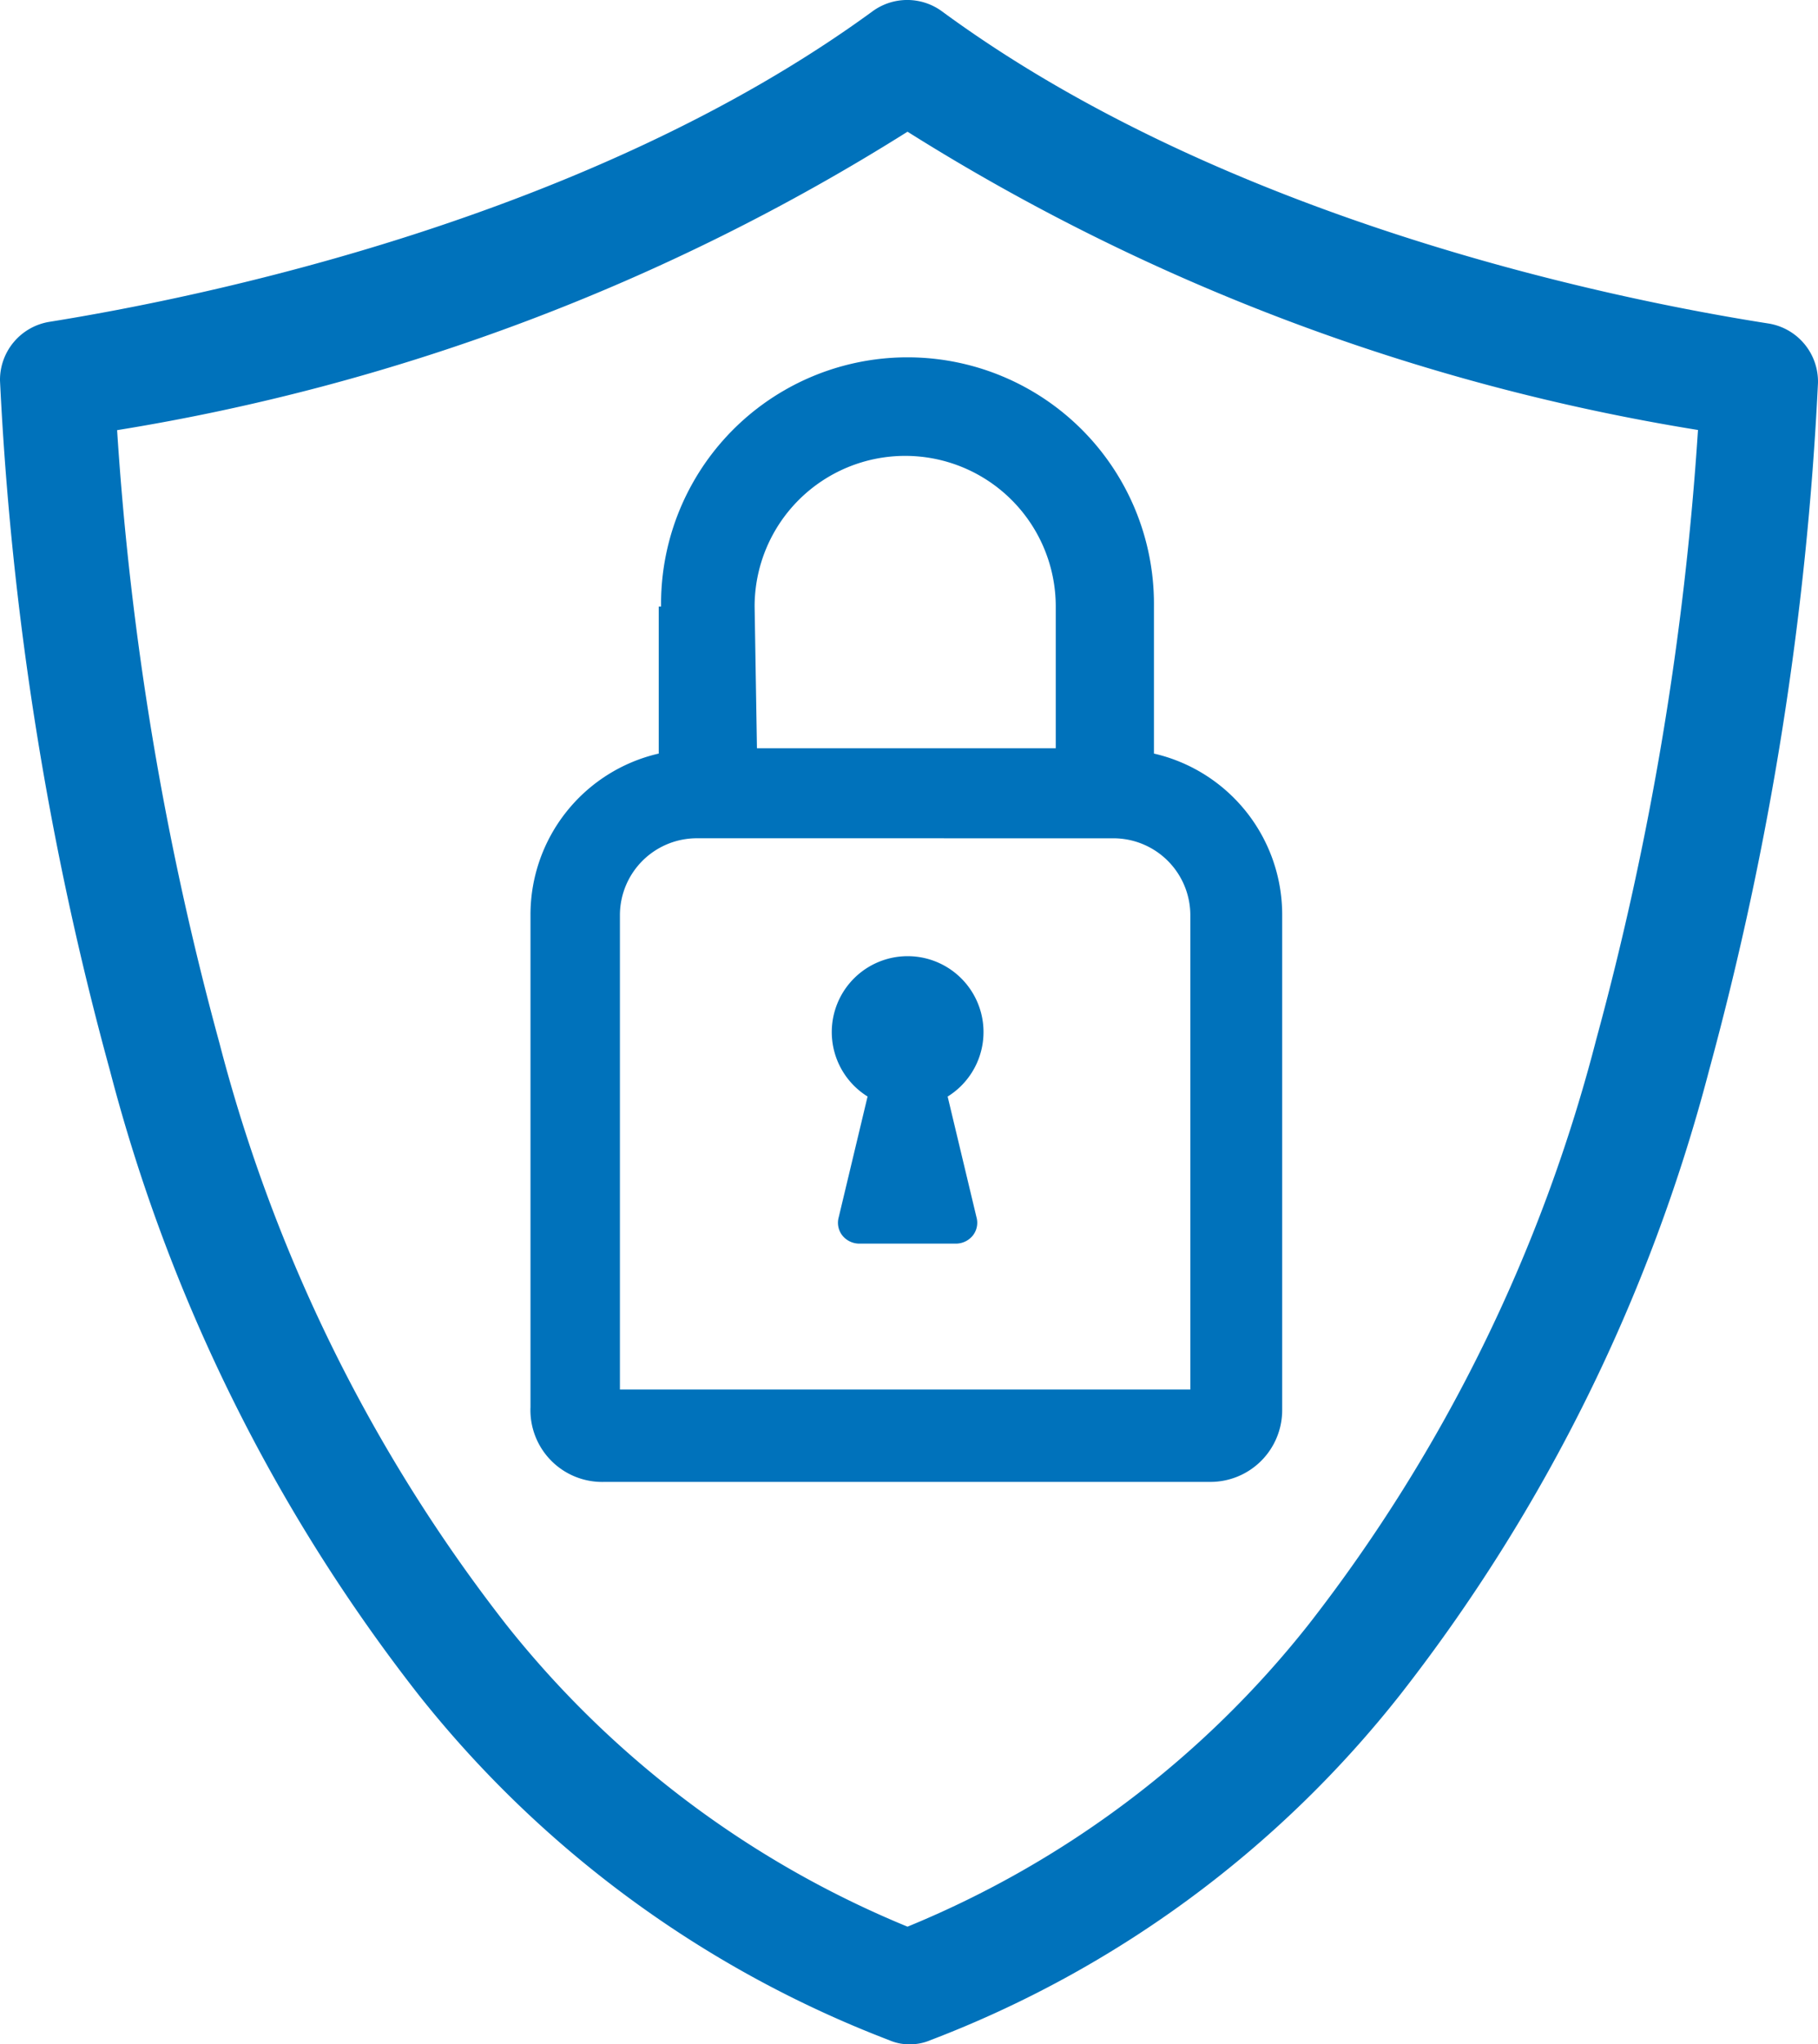 <svg xmlns="http://www.w3.org/2000/svg" width="63.788" height="71.709" viewBox="0 0 63.788 71.709"><path d="M23.32,22.577v5.159a5.8,5.8,0,0,0-4.5,5.654V50.663a2.518,2.518,0,0,0,2.6,2.621H42.677a2.518,2.518,0,0,0,2.518-2.518V33.39a5.8,5.8,0,0,0-4.5-5.654V22.577a8.647,8.647,0,1,0-17.293,0Zm15.952,8.131a2.7,2.7,0,0,1,2.7,2.683V50.043H21.958V33.39a2.7,2.7,0,0,1,2.7-2.683ZM26.684,22.577a5.283,5.283,0,1,1,10.566,0V27.55H26.766Z" transform="translate(-0.207 -1.303)" fill="#0072bb"/><path d="M25.2,28.988l-1.011,4.23a.722.722,0,0,0,.124.64.764.764,0,0,0,.6.289h3.384a.764.764,0,0,0,.6-.289.722.722,0,0,0,.124-.64l-1.011-4.23a2.662,2.662,0,1,0-2.807,0Z" transform="translate(5.24 9.476)" fill="#0072bb"/><path d="M71.853,19.159C66.447,18.313,52.827,15.547,42.839,8.2a2.064,2.064,0,0,0-2.414,0c-9.967,7.285-23.587,10.05-28.891,10.9A2.064,2.064,0,0,0,9.8,21.161a111.889,111.889,0,0,0,3.859,24.206,60.155,60.155,0,0,0,10.834,21.9A38.714,38.714,0,0,0,41,79.375a1.733,1.733,0,0,0,.722.144,1.8,1.8,0,0,0,.722-.144A38.4,38.4,0,0,0,58.956,67.221,60.3,60.3,0,0,0,69.769,45.346a112.2,112.2,0,0,0,3.818-24.1A2.064,2.064,0,0,0,71.853,19.159ZM65.807,44.273a56.171,56.171,0,0,1-10.07,20.492A34.71,34.71,0,0,1,41.642,75.393,34.875,34.875,0,0,1,27.568,64.806,55.945,55.945,0,0,1,17.5,44.4a107.825,107.825,0,0,1-3.591-21.5A74.291,74.291,0,0,0,41.642,12.431,74.291,74.291,0,0,0,69.377,22.894a107.844,107.844,0,0,1-3.57,21.379Z" transform="translate(-9.8 -7.811)" fill="#0072bb"/></svg>